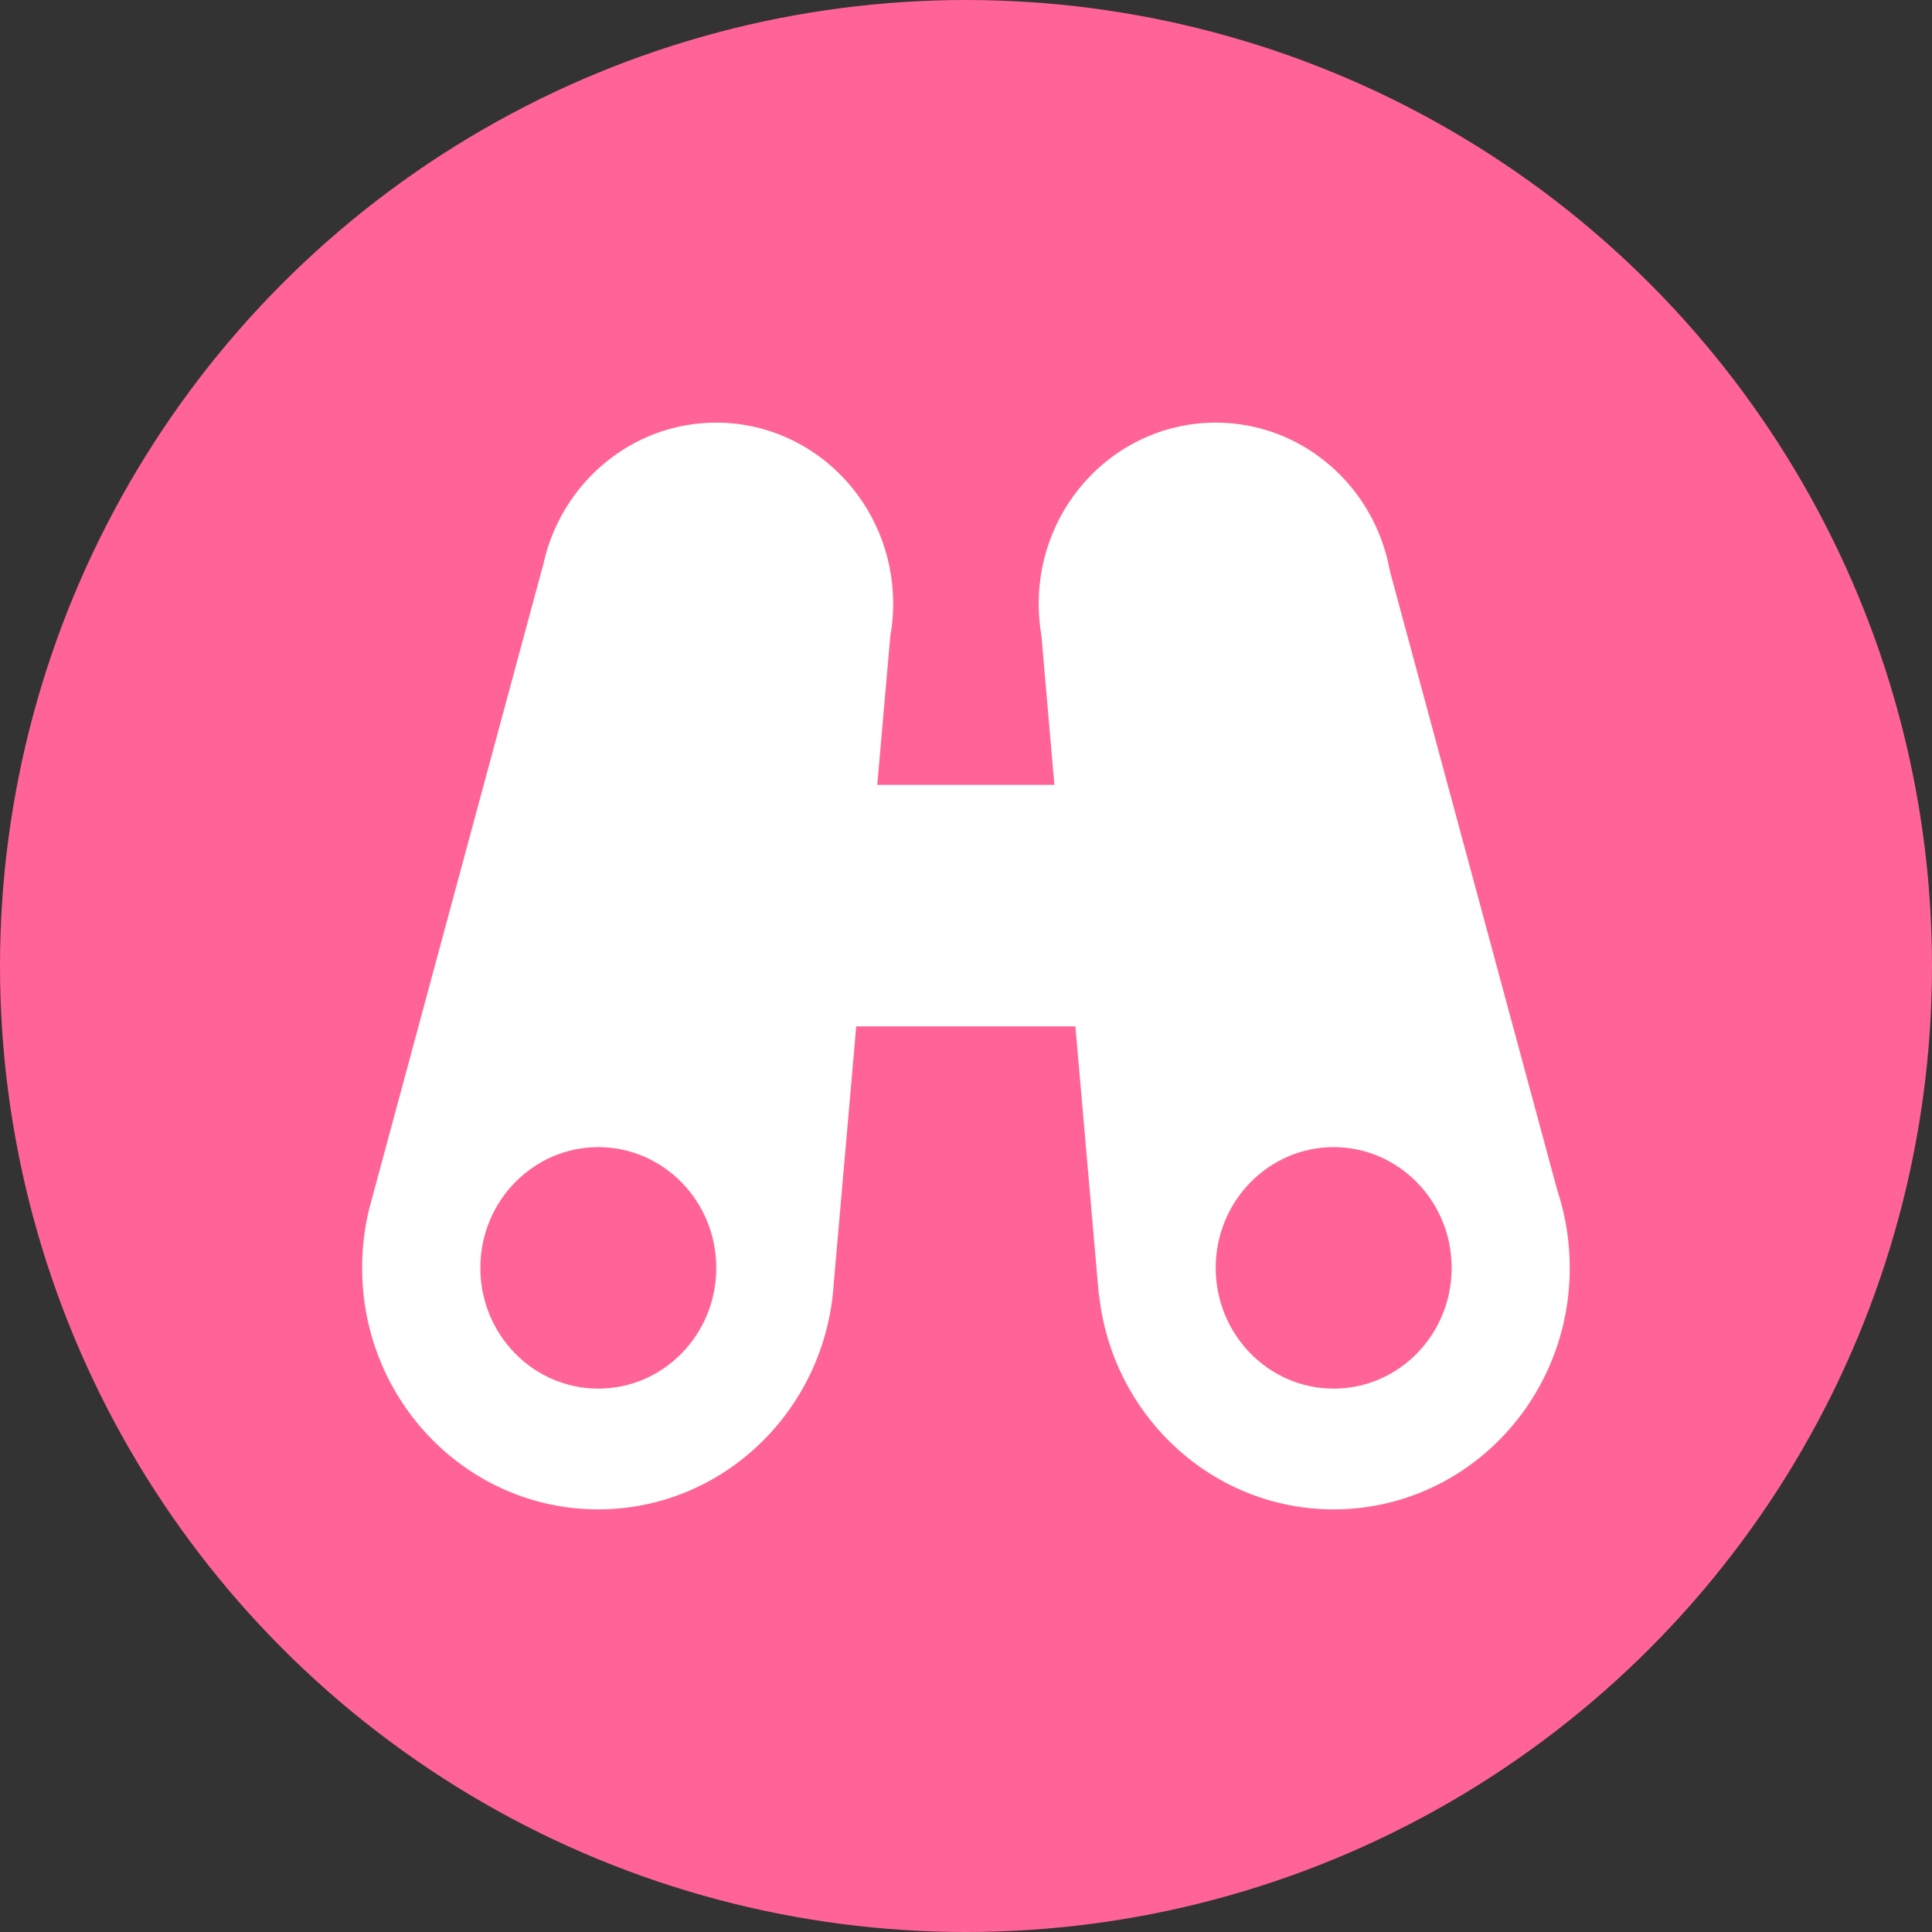 <svg height="16" viewBox="0 0 16 16" width="16" xmlns="http://www.w3.org/2000/svg"><rect x="0" y="0" width="16" height="16" fill="#333333" stroke="none"/><g fill="none" fill-rule="evenodd"><circle cx="8" cy="8" fill="#ff6398" fill-rule="nonzero" r="8"/><path d="m8.732 6.5-.107-1.232c-.015-.087-.023-.177-.023-.268 0-.828.656-1.5 1.466-1.5.719 0 1.317.529 1.442 1.227l1.385 5.124c.068.204.105.422.105.649 0 1.105-.875 2-1.955 2-1.006 0-1.835-.777-1.943-1.777l-.002 0-.194-2.223h-1.815l-.186 2.125c-.063 1.046-.913 1.875-1.951 1.875-1.08 0-1.955-.895-1.955-2 0-.168.02-.331.058-.487l1.443-5.342c.147-.67.732-1.171 1.431-1.171.81 0 1.466.672 1.466 1.5 0 .092-.008.182-.024.269l-.108 1.231zm-3.777 5c.54 0 .977-.448.977-1 0-.552-.438-1-.977-1s-.977.448-.977 1c0 .552.438 1 .977 1zm6.09 0c.54 0 .977-.448.977-1 0-.552-.438-1-.977-1s-.977.448-.977 1c0 .552.438 1 .977 1z" fill="#fff"/></g></svg>